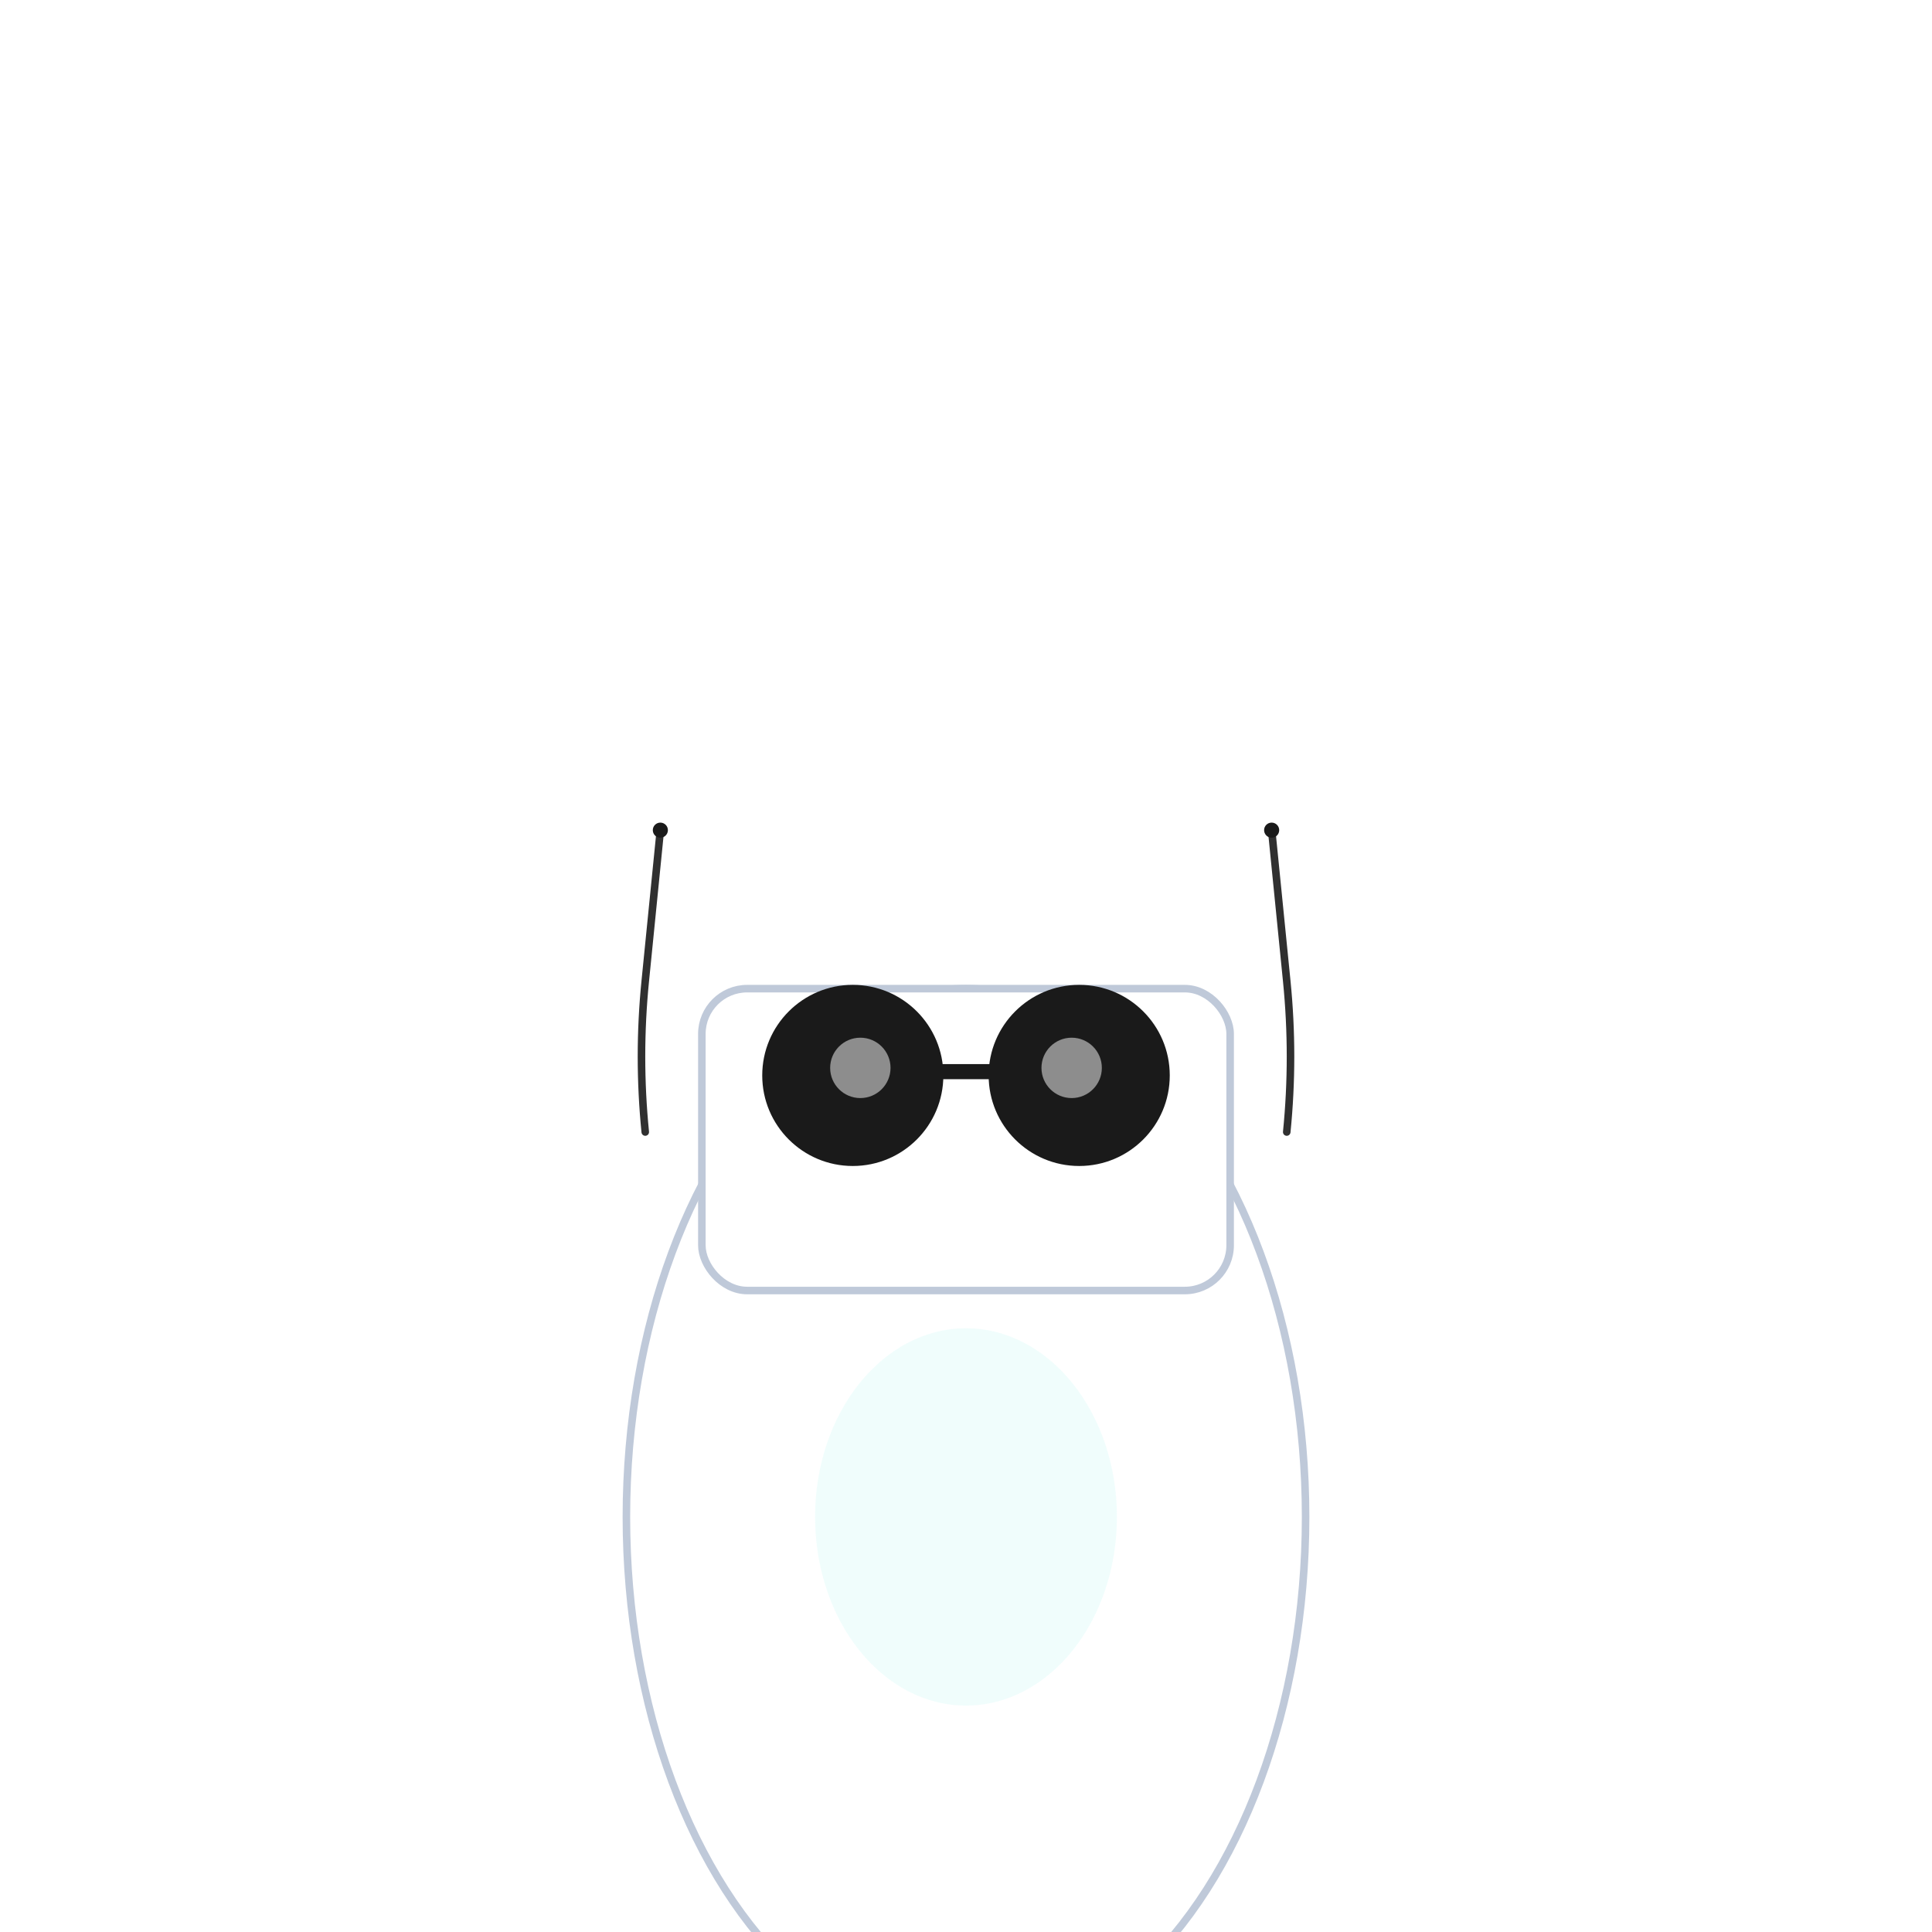 <?xml version="1.0" encoding="UTF-8"?>
<svg width="512" height="512" viewBox="0 0 512 512" xmlns="http://www.w3.org/2000/svg">
  <!-- 
    LOGO BBIA - Reachy Mini VUE FACE (Mesures EXACTES XML)
    Source: reachy_mini_REAL_OFFICIAL.xml + visuels réels
    
    Caractéristiques réelles observées:
    - Tête: rectangulaire arrondie, plus large que haute
    - Yeux: 2 grands cercles noirs reliés par barre horizontale
    - Corps: ovoïde/barrel-shaped, volumineux
    - Antennes: 2 fines sur la tête (positions exactes XML)
    - Couleur: gris clair/lunaire
  -->
  
  <defs>
    <style>
      .head { fill: #ffffff; stroke: #bfc9d9; stroke-width: 2; }
      .body { fill: #ffffff; stroke: #bfc9d9; stroke-width: 2; }
      .eyes { fill: #1a1a1a; }
      .eyes-bar { fill: #1a1a1a; }
      .antenna { fill: none; stroke: #1a1a1a; stroke-width: 2; stroke-linecap: round; }
      .light-halo { fill: #60e9e1; opacity: 0.3; }
    </style>
    
    <filter id="soft-shadow">
      <feGaussianBlur in="SourceAlpha" stdDeviation="3"/>
      <feOffset dx="0" dy="2"/>
      <feComponentTransfer><feFuncA type="linear" slope="0.2"/></feComponentTransfer>
      <feMerge>
        <feMergeNode/>
        <feMergeNode in="SourceGraphic"/>
      </feMerge>
    </filter>
  </defs>
  
  <g transform="translate(256, 350)">
    
    <!-- CORPS (ovoïde/barrel-shaped, volumineux) -->
    <ellipse class="body" cx="0" cy="50" rx="90" ry="140" filter="url(#soft-shadow)"/>
    
    <!-- COU (jonction presque invisible, forme monobloc) -->
    <ellipse fill="#ffffff" cx="0" cy="-30" rx="60" ry="20" opacity="0.95"/>
    
    <!-- TÊTE (rectangulaire arrondie, plus large que haute) -->
    <rect class="head" x="-70" y="-90" width="140" height="80" rx="12" ry="12" filter="url(#soft-shadow)"/>
    
    <!-- YEUX (2 grands cercles noirs) -->
    <circle class="eyes" cx="-30" cy="-65" r="24"/>
    <circle class="eyes" cx="30" cy="-65" r="24"/>
    
    <!-- BARRE HORIZONTALE reliant les yeux (bien horizontale, jamais oblique) -->
    <rect class="eyes-bar" x="-32" y="-68" width="64" height="4" rx="2"/>
    
    <!-- Réflexion yeux (blanc subtil) -->
    <circle fill="#ffffff" cx="-28" cy="-67" r="8" opacity="0.5"/>
    <circle fill="#ffffff" cx="28" cy="-67" r="8" opacity="0.5"/>
    
    <!-- ANTENNES (2 fines, bien visibles depuis le haut de la tête) -->
    <!-- Antenne droite -->
    <path class="antenna" d="M 85 -50 Q 87 -70, 85 -90 Q 83 -110, 81 -130" opacity="0.9"/>
    <circle fill="#1a1a1a" cx="81" cy="-130" r="2"/>
    
    <!-- Antenne gauche -->
    <path class="antenna" d="M -85 -50 Q -87 -70, -85 -90 Q -83 -110, -81 -130" opacity="0.9"/>
    <circle fill="#1a1a1a" cx="-81" cy="-130" r="2"/>
    
    <!-- HALO lumière (cœur du corps, subtil) -->
    <ellipse class="light-halo" cx="0" cy="50" rx="40" ry="50" filter="url(#soft-shadow)"/>
    
  </g>
  
</svg>

